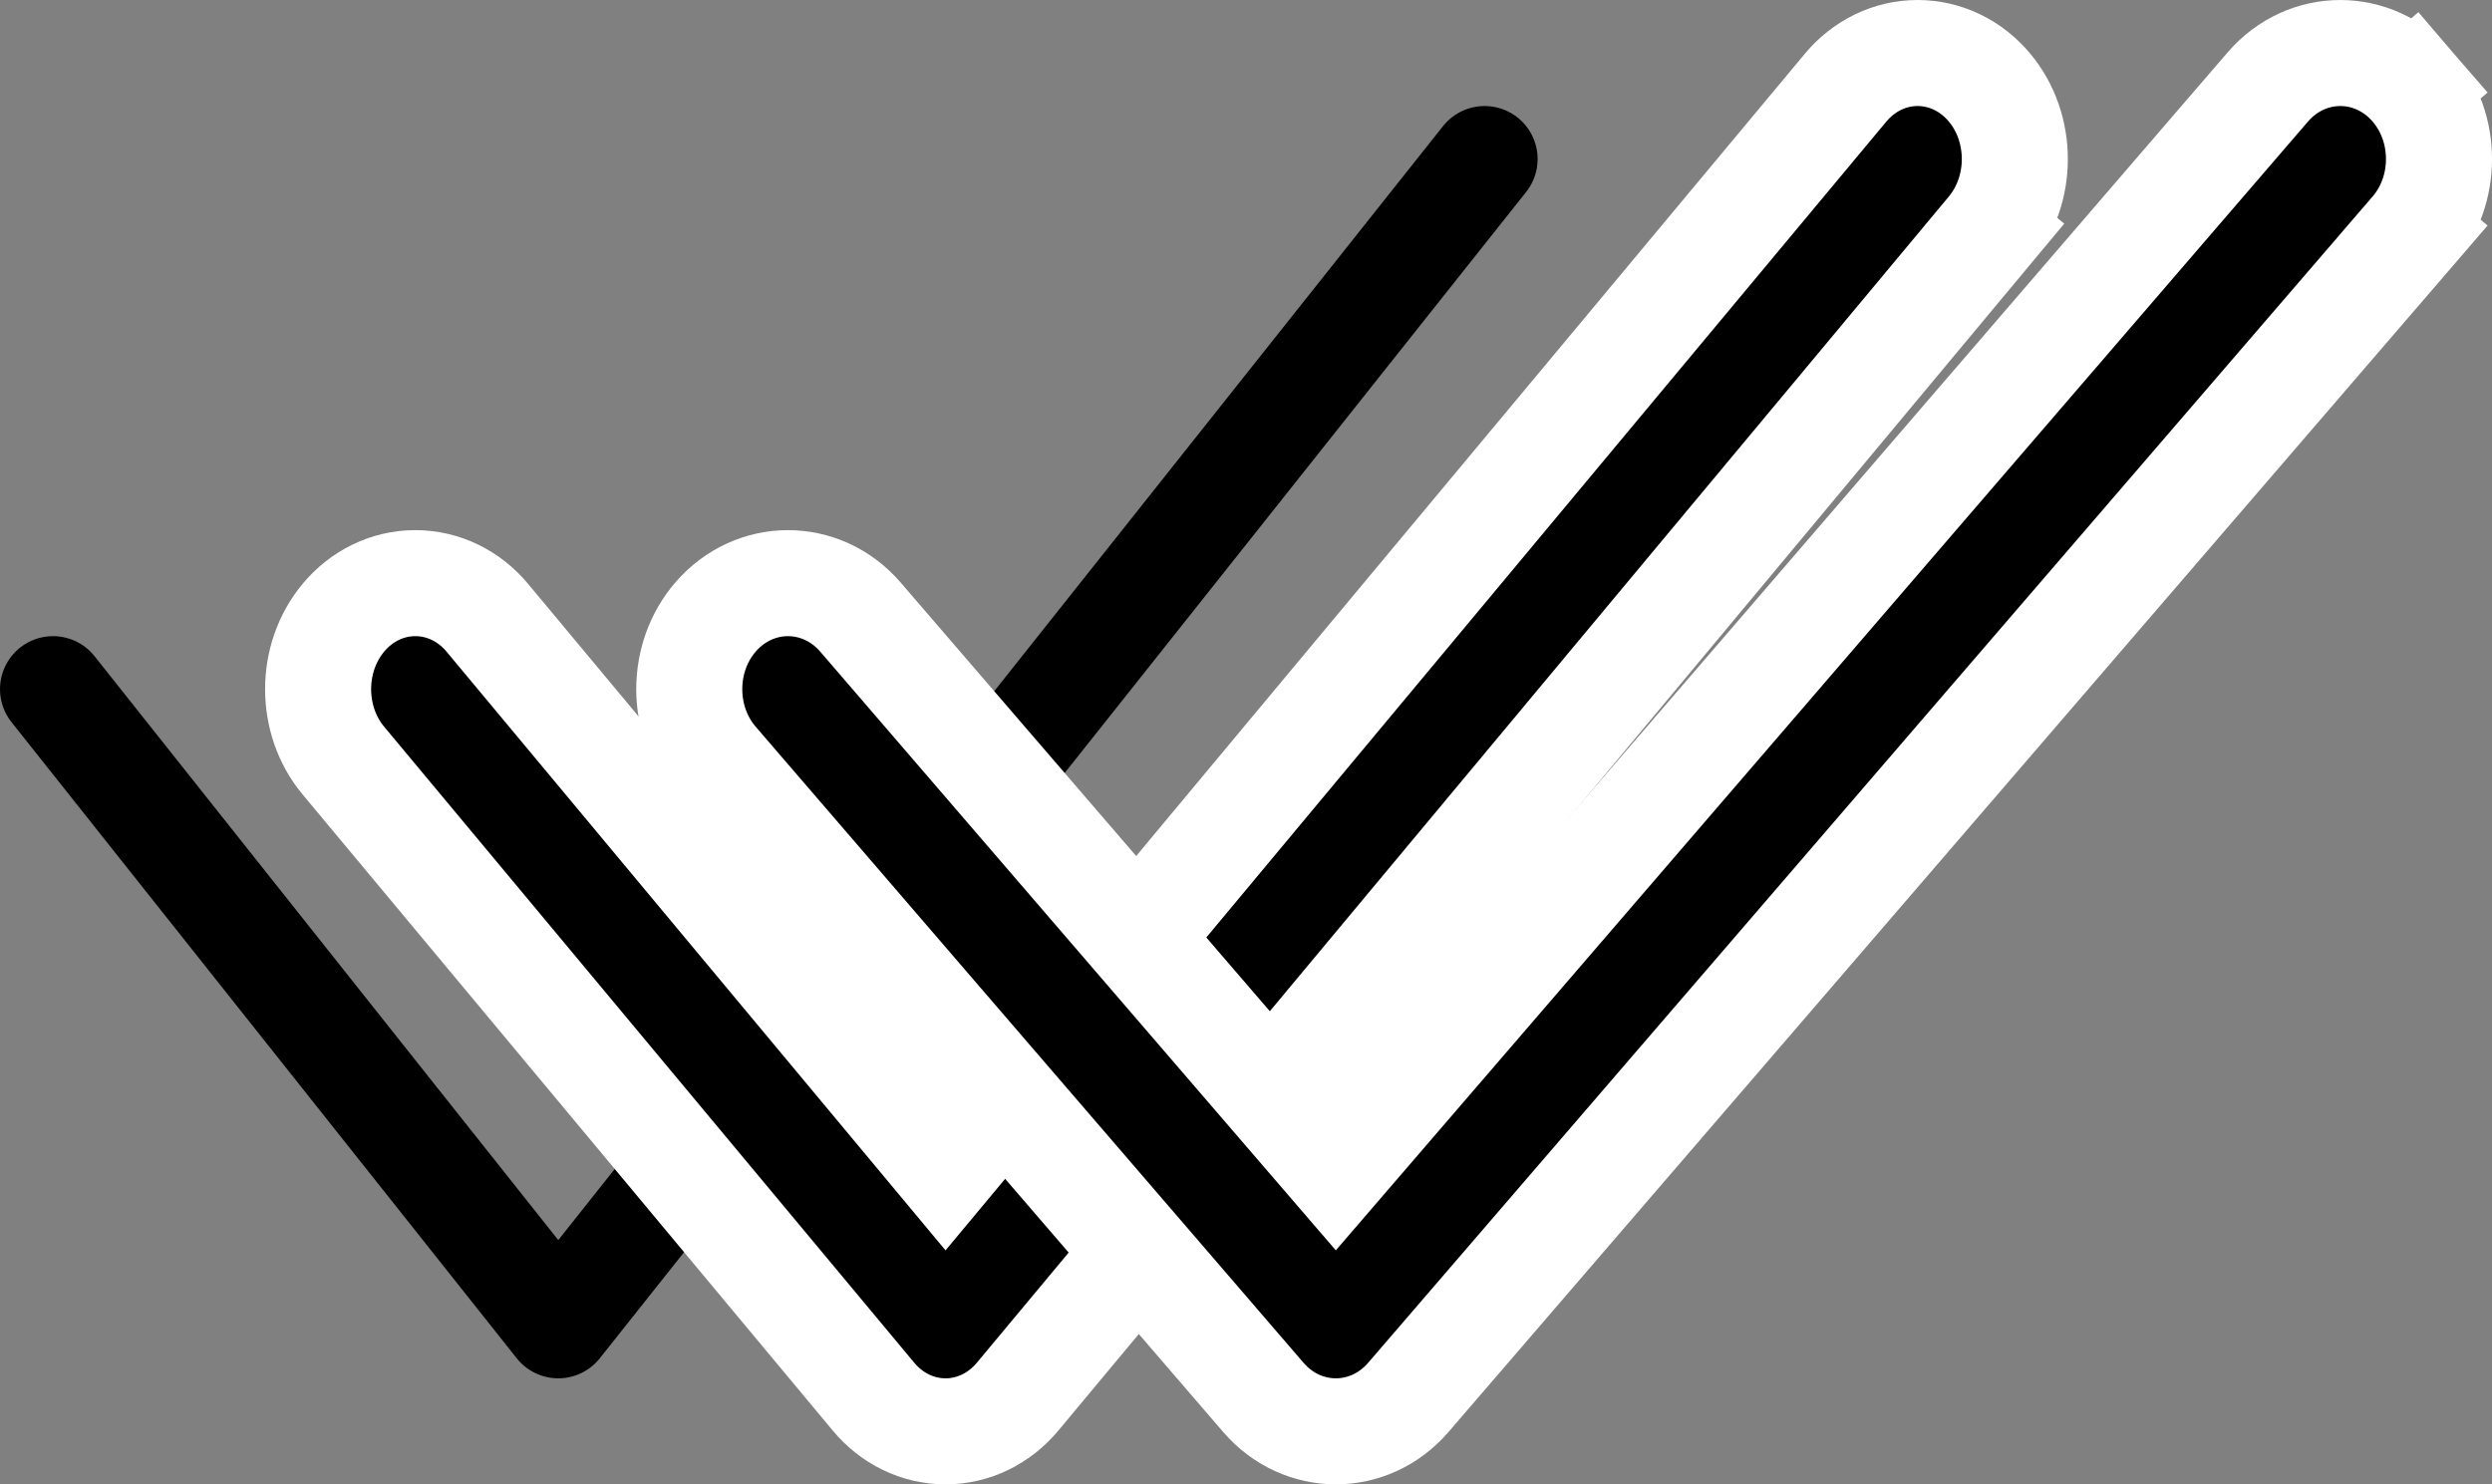 <svg width="47" height="28" viewBox="0 0 47 28" fill="none" xmlns="http://www.w3.org/2000/svg">
<rect x="0" y="0" width="47" height="28" fill="#808080" stroke="none"/>
<path d="M1 13L10.529 25L28 3" stroke="black" stroke-width="2" stroke-linecap="round" stroke-linejoin="round"/>
<path d="M37.524 4.347L36.756 3.707L37.524 4.347C38.159 3.586 38.159 2.414 37.524 1.653C37.186 1.247 36.698 1 36.167 1C35.635 1 35.148 1.247 34.809 1.653L17.833 22.024L9.191 11.653C8.852 11.246 8.365 11 7.833 11C7.302 11 6.814 11.246 6.476 11.653C5.841 12.414 5.841 13.586 6.476 14.347L16.476 26.347C16.814 26.753 17.302 27 17.833 27C18.365 27 18.852 26.753 19.191 26.347L37.524 4.347Z" fill="black" stroke="white" stroke-width="2" stroke-linecap="round"/>
<path d="M45.506 1.64L44.748 2.293L45.506 1.64C44.77 0.787 43.508 0.787 42.772 1.64L25.194 22.053L16.228 11.64C15.492 10.787 14.23 10.787 13.494 11.64C12.835 12.406 12.835 13.594 13.494 14.36L23.828 26.36C24.563 27.213 25.826 27.213 26.561 26.36L45.506 4.36L44.748 3.707L45.506 4.36C46.165 3.594 46.165 2.406 45.506 1.64Z" fill="black" stroke="white" stroke-width="2" stroke-linecap="round"/>
</svg>
